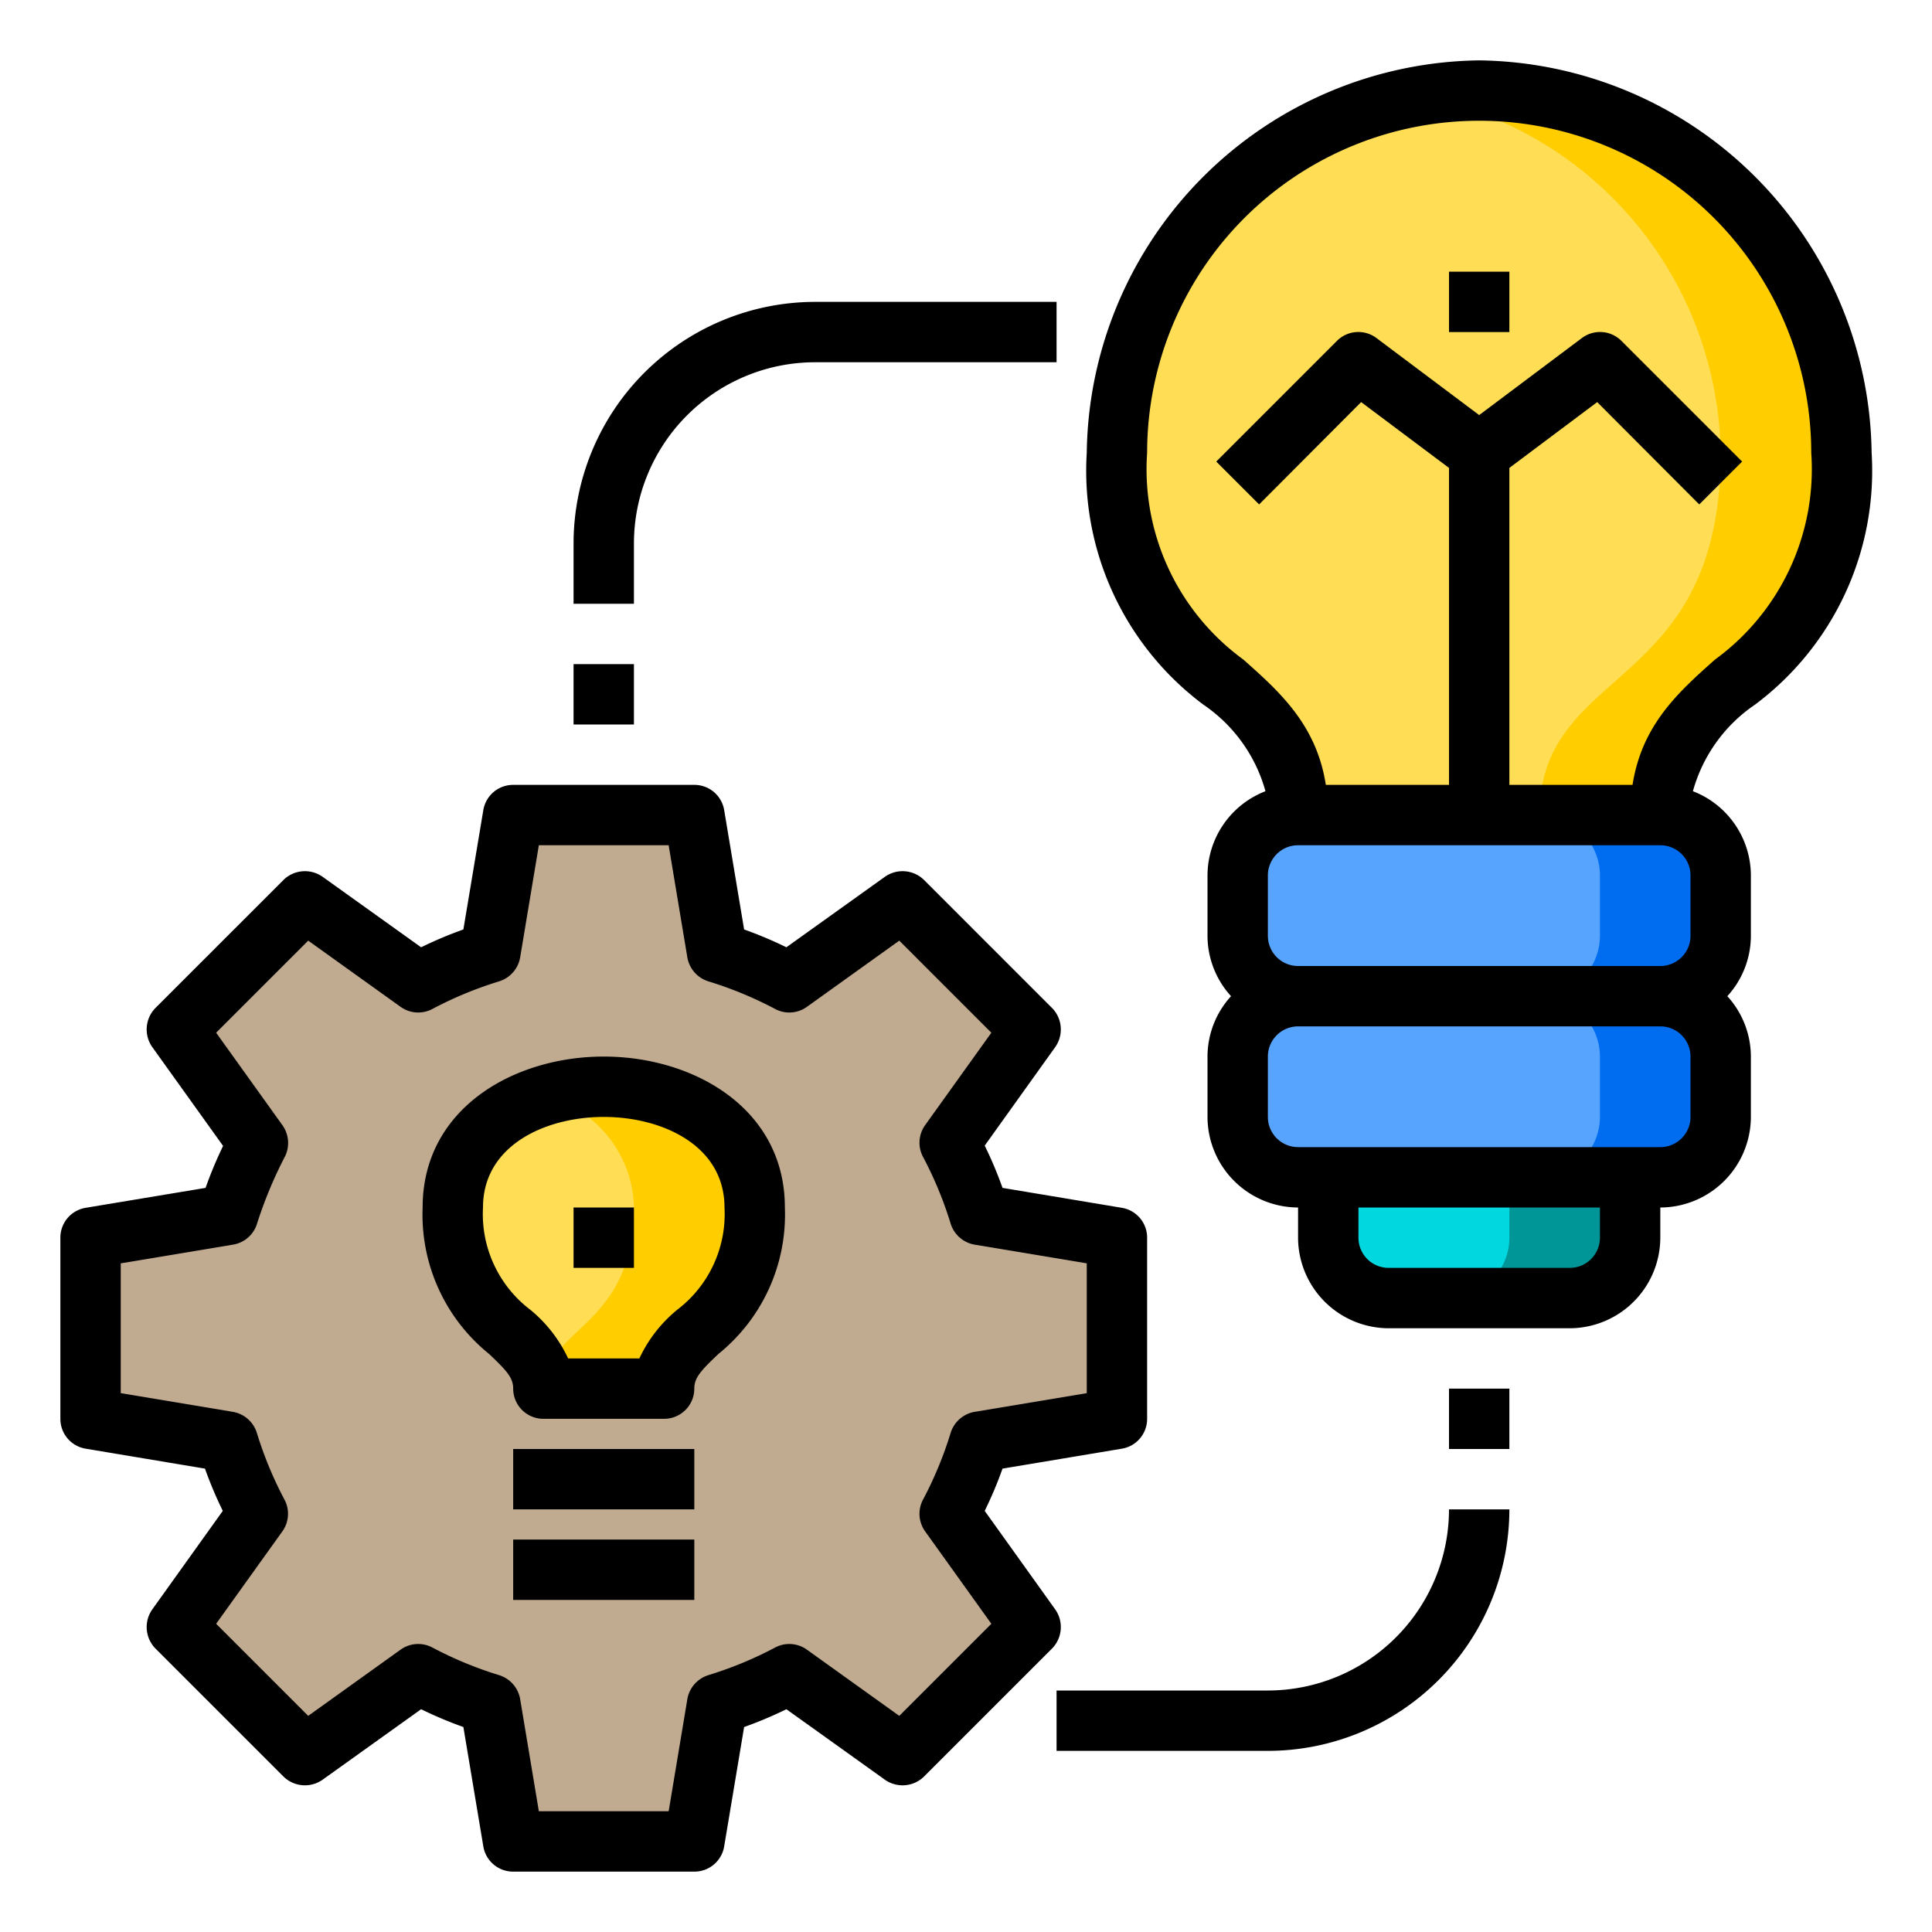 <svg height="512" viewBox="0 0 64 64" width="512" xmlns="http://www.w3.org/2000/svg"><g id="creative"><path d="m49 27h-6c0-5-6-4-6-12a11.358 11.358 0 0 1 .55-3.51 11.986 11.986 0 0 1 23.45 3.51c0 8-6 7-6 12z" fill="#ffde55"/><path d="m61 15c0 8-6 7-6 12h-4c0-5 6-4 6-12a12.229 12.229 0 0 0 -9.99-11.82 10.993 10.993 0 0 1 1.99-.18 12.194 12.194 0 0 1 12 12z" fill="#ffcd00"/><rect fill="#57a4ff" height="6" rx="2" width="16" x="41" y="33"/><rect fill="#57a4ff" height="6" rx="2" width="16" x="41" y="27"/><path d="m57 35v2a2.006 2.006 0 0 1 -2 2h-4a2.006 2.006 0 0 0 2-2v-2a2.006 2.006 0 0 0 -2-2h4a2.006 2.006 0 0 1 2 2z" fill="#006df0"/><path d="m57 29v2a2.006 2.006 0 0 1 -2 2h-4a2.006 2.006 0 0 0 2-2v-2a2.006 2.006 0 0 0 -2-2h4a2.006 2.006 0 0 1 2 2z" fill="#006df0"/><path d="m54 39v2a2.006 2.006 0 0 1 -2 2h-6a2.006 2.006 0 0 1 -2-2v-2z" fill="#00d7df"/><path d="m54 39v2a2.006 2.006 0 0 1 -2 2h-4a2.006 2.006 0 0 0 2-2v-2z" fill="#009698"/><path d="m32.44 47.76a13.086 13.086 0 0 1 -.98 2.38l2.68 3.76-1.12 1.12-3.12 3.12-3.76-2.68a13.086 13.086 0 0 1 -2.38.98l-.76 4.56h-6l-.76-4.56a13.086 13.086 0 0 1 -2.38-.98l-3.76 2.68-4.24-4.24 2.68-3.76a13.086 13.086 0 0 1 -.98-2.38l-4.56-.76v-6l4.56-.76a16.936 16.936 0 0 1 .98-2.38l-2.68-3.76 4.24-4.24 3.76 2.68a13.086 13.086 0 0 1 2.38-.98l.76-4.56h6l.76 4.56a13.086 13.086 0 0 1 2.38.98l3.76-2.68 4.24 4.24-2.68 3.76a13.086 13.086 0 0 1 .98 2.38l4.56.76v6z" fill="#c0ab91"/><path d="m20 36c2.59 0 5 1.41 5 4 0 4-3 4-3 6h-4c0-2-3-2-3-6 0-2.59 2.41-4 5-4z" fill="#ffde55"/><path d="m25 40c0 4-3 4-3 6h-4c0-2 3-2 3-6a3.88 3.88 0 0 0 -3-3.7 6.54 6.54 0 0 1 2-.3c2.59 0 5 1.41 5 4z" fill="#ffcd00"/><path d="m49 2a13.17 13.17 0 0 0 -13 13 9.669 9.669 0 0 0 3.86 8.34 5.107 5.107 0 0 1 2.06 2.87 3 3 0 0 0 -1.92 2.79v2a2.974 2.974 0 0 0 .78 2 2.974 2.974 0 0 0 -.78 2v2a3.009 3.009 0 0 0 3 3v1a3.009 3.009 0 0 0 3 3h6a3.009 3.009 0 0 0 3-3v-1a3.009 3.009 0 0 0 3-3v-2a2.974 2.974 0 0 0 -.78-2 2.974 2.974 0 0 0 .78-2v-2a3 3 0 0 0 -1.92-2.79 5.107 5.107 0 0 1 2.06-2.87 9.669 9.669 0 0 0 3.86-8.34 13.17 13.17 0 0 0 -13-13zm4 39a1 1 0 0 1 -1 1h-6a1 1 0 0 1 -1-1v-1h8zm3-4a1 1 0 0 1 -1 1h-12a1 1 0 0 1 -1-1v-2a1 1 0 0 1 1-1h12a1 1 0 0 1 1 1zm0-6a1 1 0 0 1 -1 1h-12a1 1 0 0 1 -1-1v-2a1 1 0 0 1 1-1h12a1 1 0 0 1 1 1zm.81-9.15c-1.19 1.06-2.42 2.15-2.73 4.15h-4.08v-10.5l2.91-2.18 3.38 3.39 1.42-1.42-4-4a1 1 0 0 0 -1.31-.09l-3.4 2.55-3.4-2.55a1 1 0 0 0 -1.31.09l-4 4 1.42 1.42 3.38-3.39 2.91 2.18v10.5h-4.08c-.31-2-1.54-3.09-2.73-4.15a7.8 7.8 0 0 1 -3.19-6.85 11 11 0 0 1 22 0 7.8 7.8 0 0 1 -3.19 6.85z"/><path d="m37.16 40.01-3.95-.66a13.338 13.338 0 0 0 -.59-1.4l2.34-3.27a1.015 1.015 0 0 0 -.11-1.29l-4.24-4.24a1.015 1.015 0 0 0 -1.29-.11l-3.27 2.34a13.338 13.338 0 0 0 -1.4-.59l-.66-3.95a1 1 0 0 0 -.99-.84h-6a1 1 0 0 0 -.99.84l-.66 3.95a13.338 13.338 0 0 0 -1.4.59l-3.27-2.34a1.015 1.015 0 0 0 -1.29.11l-4.24 4.24a1.015 1.015 0 0 0 -.11 1.29l2.35 3.28a13.47 13.47 0 0 0 -.58 1.39l-3.97.66a1 1 0 0 0 -.84.99v6a1 1 0 0 0 .84.99l3.95.66a13.338 13.338 0 0 0 .59 1.4l-2.34 3.27a1.015 1.015 0 0 0 .11 1.29l4.24 4.24a1.015 1.015 0 0 0 1.29.11l3.27-2.34a13.338 13.338 0 0 0 1.4.59l.66 3.95a1 1 0 0 0 .99.84h6a1 1 0 0 0 .99-.84l.66-3.95a13.338 13.338 0 0 0 1.4-.59l3.27 2.34a1.015 1.015 0 0 0 1.29-.11l4.24-4.24a1.015 1.015 0 0 0 .11-1.29l-2.34-3.27a13.338 13.338 0 0 0 .59-1.4l3.95-.66a1 1 0 0 0 .84-.99v-6a1 1 0 0 0 -.84-.99zm-1.16 6.14-3.72.62a1.012 1.012 0 0 0 -.79.7 12.564 12.564 0 0 1 -.91 2.2 1 1 0 0 0 .06 1.05l2.2 3.07-3.05 3.05-3.07-2.2a1 1 0 0 0 -1.05-.06 12.564 12.564 0 0 1 -2.2.91 1.012 1.012 0 0 0 -.7.79l-.62 3.72h-4.3l-.62-3.72a1.012 1.012 0 0 0 -.7-.79 12.564 12.564 0 0 1 -2.2-.91 1 1 0 0 0 -1.05.06l-3.07 2.2-3.05-3.05 2.2-3.07a1 1 0 0 0 .06-1.05 12.564 12.564 0 0 1 -.91-2.2 1.012 1.012 0 0 0 -.79-.7l-3.72-.62v-4.3l3.72-.62a1 1 0 0 0 .78-.65 14.275 14.275 0 0 1 .95-2.29 1.014 1.014 0 0 0 -.09-1.01l-2.2-3.07 3.05-3.05 3.07 2.2a1 1 0 0 0 1.05.06 12.564 12.564 0 0 1 2.2-.91 1.012 1.012 0 0 0 .7-.79l.62-3.72h4.3l.62 3.72a1.012 1.012 0 0 0 .7.79 12.564 12.564 0 0 1 2.2.91 1 1 0 0 0 1.05-.06l3.07-2.2 3.05 3.05-2.2 3.07a1 1 0 0 0 -.06 1.05 12.564 12.564 0 0 1 .91 2.2 1.012 1.012 0 0 0 .79.7l3.72.62z"/><path d="m21 18a6.006 6.006 0 0 1 6-6h8v-2h-8a8.009 8.009 0 0 0 -8 8v2h2z"/><path d="m19 22h2v2h-2z"/><path d="m48 46h2v2h-2z"/><path d="m42 56h-7v2h7a8.009 8.009 0 0 0 8-8h-2a6.006 6.006 0 0 1 -6 6z"/><path d="m20 35c-2.98 0-6 1.72-6 5a5.929 5.929 0 0 0 2.2 4.85c.59.56.8.79.8 1.15a1 1 0 0 0 1 1h4a1 1 0 0 0 1-1c0-.36.21-.59.8-1.15a5.929 5.929 0 0 0 2.2-4.85c0-3.28-3.02-5-6-5zm2.43 8.39a4.593 4.593 0 0 0 -1.25 1.61h-2.36a4.593 4.593 0 0 0 -1.25-1.61 3.98 3.98 0 0 1 -1.57-3.39c0-2.06 2.07-3 4-3s4 .94 4 3a3.98 3.98 0 0 1 -1.57 3.39z"/><path d="m17 48h6v2h-6z"/><path d="m17 51h6v2h-6z"/><path d="m48 9h2v2h-2z"/><path d="m19 40h2v2h-2z"/></g></svg>